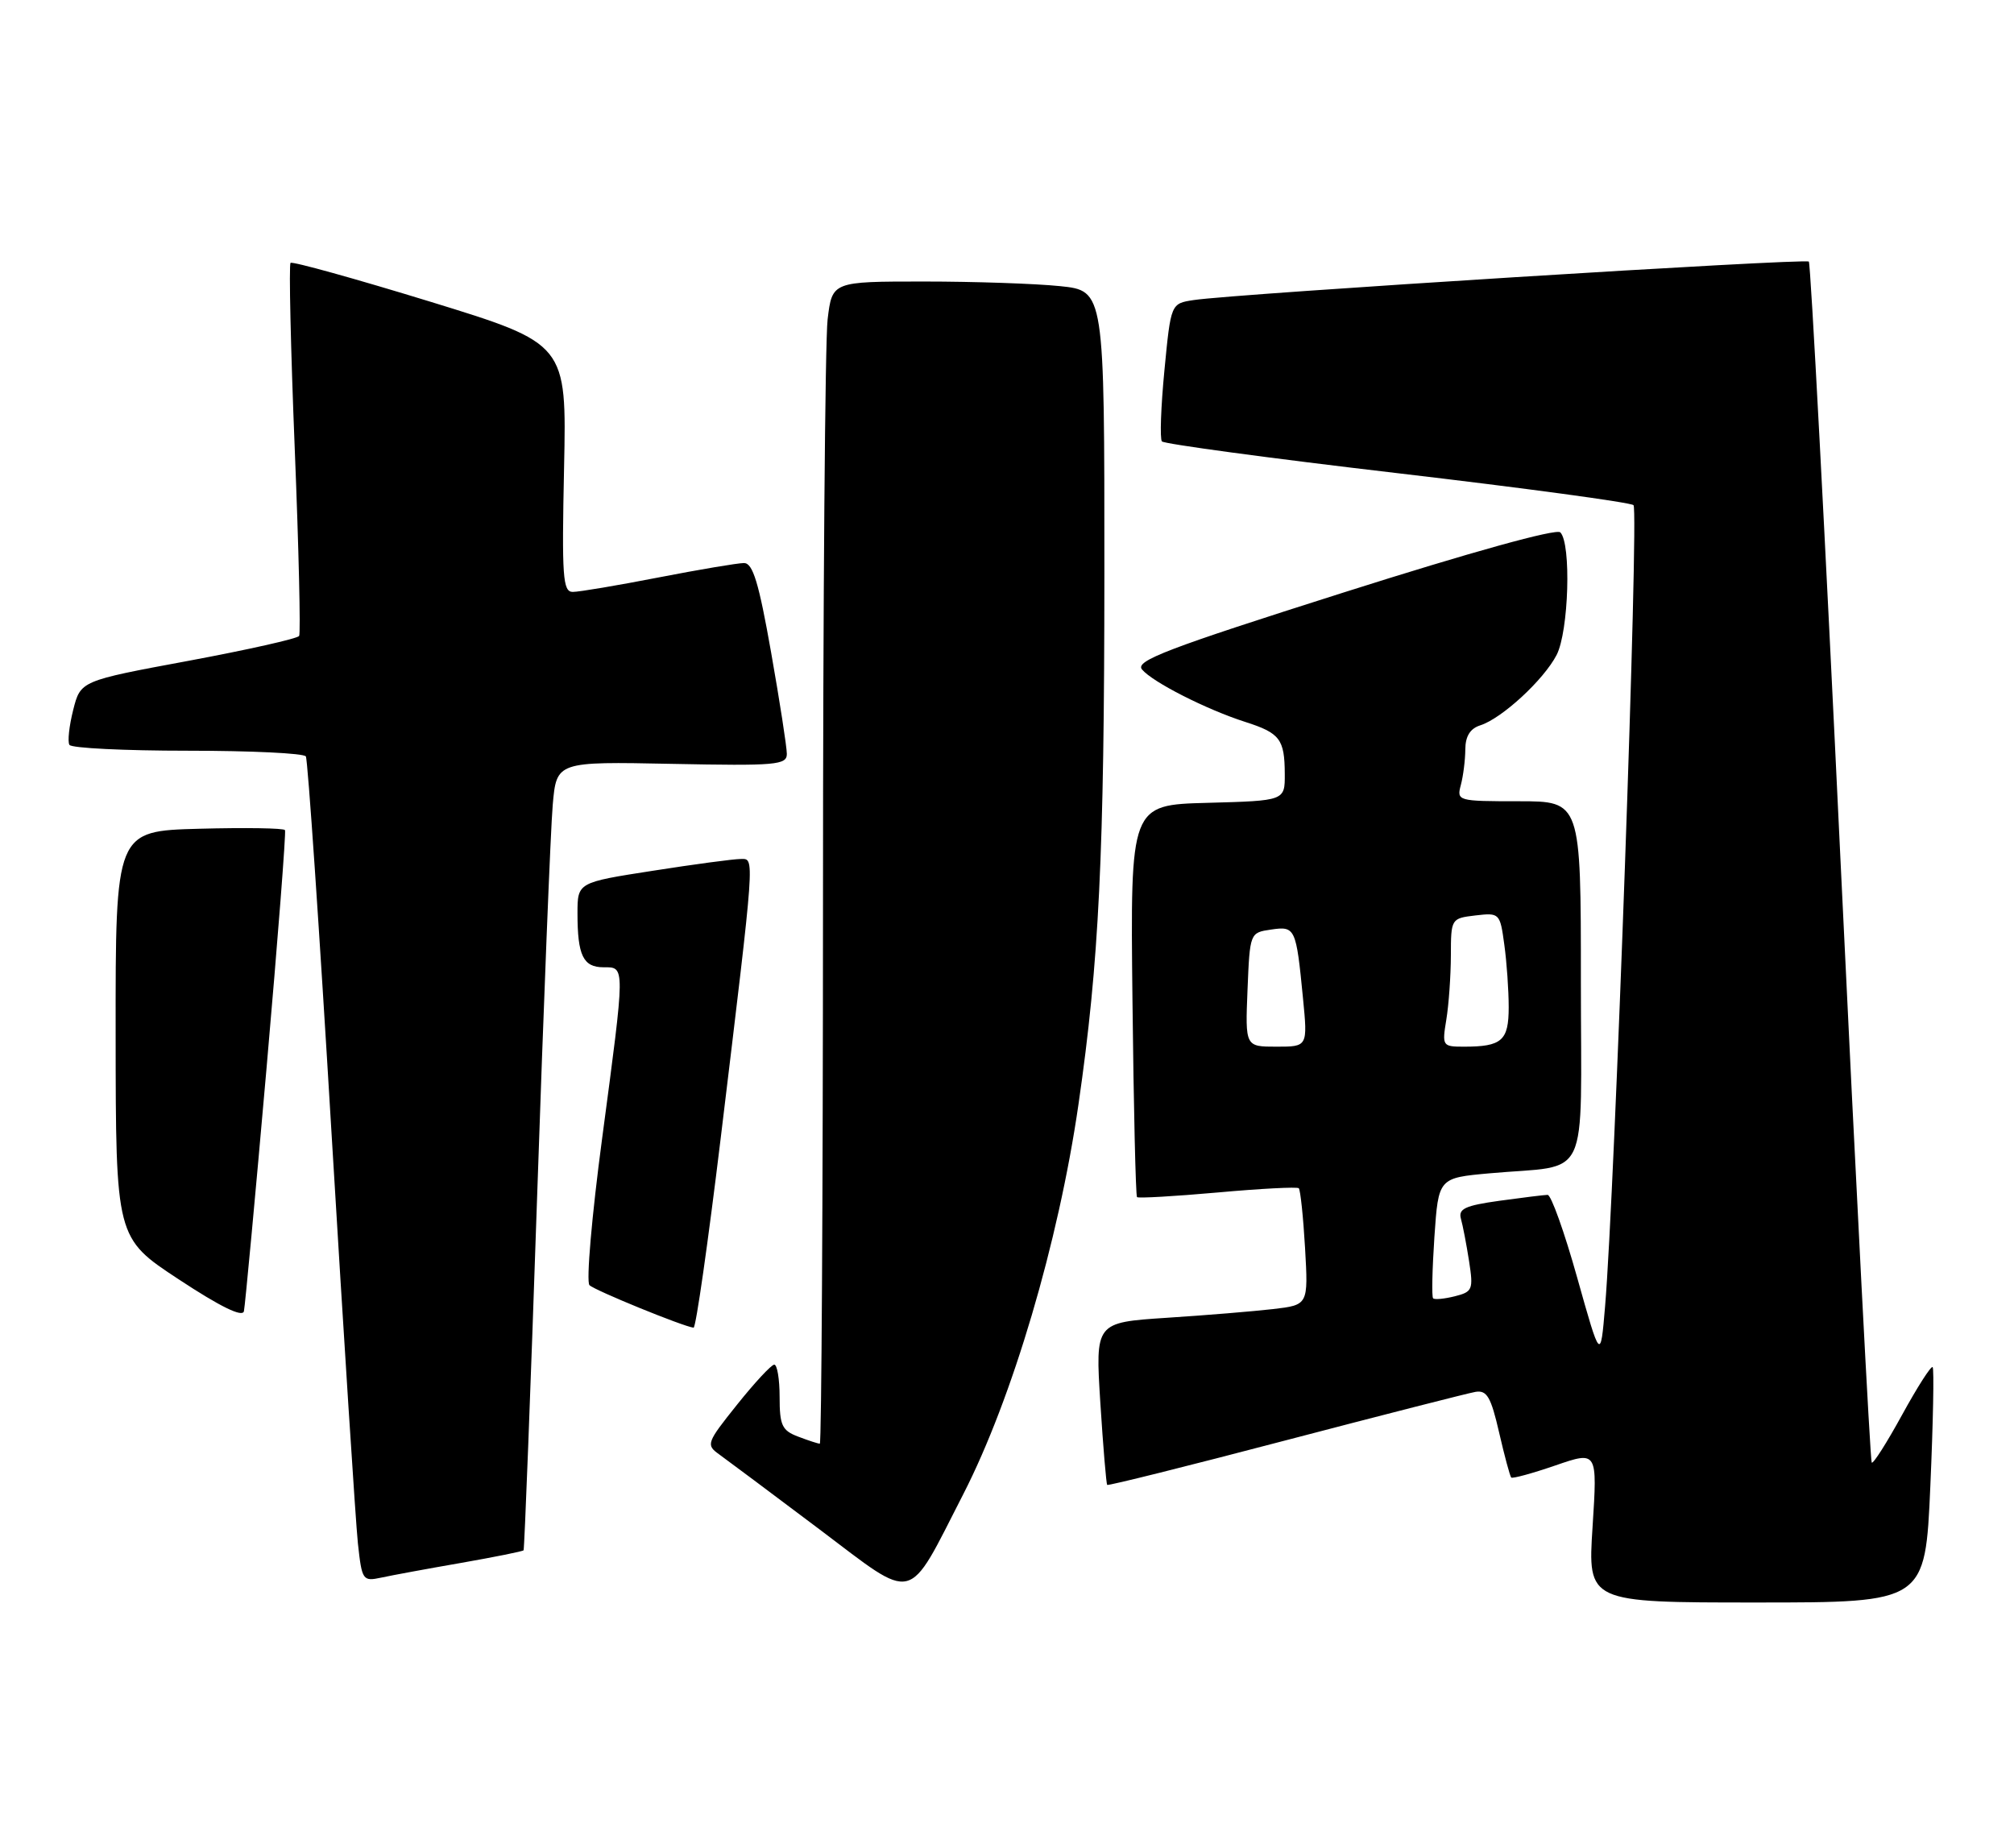 <?xml version="1.0" encoding="UTF-8" standalone="no"?>
<!DOCTYPE svg PUBLIC "-//W3C//DTD SVG 1.1//EN" "http://www.w3.org/Graphics/SVG/1.1/DTD/svg11.dtd" >
<svg xmlns="http://www.w3.org/2000/svg" xmlns:xlink="http://www.w3.org/1999/xlink" version="1.1" viewBox="0 0 279 256">
 <g >
 <path fill="currentColor"
d=" M 267.41 205.89 C 267.80 197.03 267.94 189.61 267.73 189.39 C 267.51 189.18 265.61 192.15 263.50 196.00 C 261.39 199.85 259.50 202.83 259.29 202.62 C 259.09 202.42 257.15 165.00 254.98 119.48 C 252.82 73.96 250.83 36.50 250.58 36.24 C 250.09 35.76 170.98 40.70 165.35 41.57 C 162.20 42.05 162.20 42.05 161.31 51.28 C 160.82 56.35 160.66 60.79 160.96 61.15 C 161.26 61.50 175.90 63.48 193.50 65.54 C 211.10 67.60 225.86 69.60 226.29 69.98 C 227.05 70.65 223.69 165.19 222.35 181.00 C 221.72 188.50 221.72 188.50 218.49 177.00 C 216.72 170.68 214.87 165.51 214.39 165.53 C 213.90 165.54 210.89 165.91 207.71 166.35 C 202.97 167.01 202.00 167.46 202.38 168.83 C 202.64 169.75 203.15 172.39 203.51 174.71 C 204.12 178.65 204.00 178.96 201.53 179.58 C 200.09 179.94 198.74 180.07 198.53 179.86 C 198.32 179.66 198.41 175.82 198.71 171.33 C 199.27 163.18 199.27 163.18 206.39 162.54 C 220.48 161.27 219.00 164.40 219.00 135.92 C 219.00 111.00 219.00 111.00 210.38 111.00 C 201.94 111.00 201.78 110.96 202.37 108.75 C 202.70 107.51 202.98 105.29 202.99 103.82 C 203.00 101.99 203.66 100.93 205.07 100.48 C 208.05 99.53 213.85 94.19 215.64 90.73 C 217.32 87.47 217.69 75.29 216.15 73.75 C 215.60 73.20 203.80 76.47 186.13 82.08 C 161.69 89.84 157.21 91.55 158.20 92.74 C 159.65 94.49 167.13 98.29 172.50 100.01 C 177.32 101.55 177.96 102.40 177.98 107.22 C 178.00 110.93 178.00 110.93 167.29 111.22 C 156.58 111.50 156.58 111.50 156.88 138.50 C 157.04 153.35 157.33 165.65 157.51 165.84 C 157.69 166.02 162.71 165.73 168.67 165.20 C 174.63 164.66 179.69 164.40 179.92 164.61 C 180.14 164.82 180.54 168.55 180.79 172.89 C 181.24 180.78 181.24 180.78 176.37 181.35 C 173.69 181.66 167.05 182.21 161.61 182.56 C 151.73 183.21 151.73 183.21 152.43 194.34 C 152.82 200.46 153.25 205.58 153.38 205.71 C 153.51 205.85 164.62 203.08 178.06 199.55 C 191.50 196.03 203.36 193.00 204.40 192.82 C 205.98 192.56 206.54 193.52 207.67 198.44 C 208.42 201.70 209.18 204.51 209.35 204.69 C 209.53 204.86 212.29 204.11 215.48 203.01 C 221.29 201.01 221.29 201.01 220.62 211.50 C 219.94 222.00 219.94 222.00 243.32 222.00 C 266.70 222.00 266.70 222.00 267.41 205.89 Z  M 133.44 207.00 C 140.24 193.73 146.63 172.12 149.40 153.00 C 152.26 133.25 152.98 118.47 152.99 79.39 C 153.00 40.28 153.00 40.28 146.85 39.64 C 143.47 39.29 134.99 39.00 127.99 39.00 C 115.28 39.00 115.28 39.00 114.65 44.25 C 114.30 47.14 114.01 83.36 114.01 124.75 C 114.00 166.14 113.80 200.00 113.57 200.00 C 113.33 200.00 111.98 199.56 110.57 199.02 C 108.33 198.18 108.00 197.46 108.00 193.52 C 108.00 191.04 107.66 189.02 107.25 189.05 C 106.84 189.07 104.52 191.57 102.10 194.60 C 97.90 199.85 97.78 200.16 99.60 201.46 C 100.64 202.21 106.90 206.88 113.50 211.85 C 127.04 222.05 125.54 222.41 133.44 207.00 Z  M 63.90 216.51 C 68.51 215.70 72.40 214.92 72.53 214.77 C 72.65 214.62 73.50 192.68 74.40 166.00 C 75.30 139.32 76.28 114.80 76.57 111.50 C 77.10 105.50 77.10 105.50 93.05 105.82 C 107.52 106.11 109.00 105.98 109.00 104.44 C 109.00 103.50 108.02 97.17 106.82 90.37 C 105.12 80.72 104.29 78.00 103.07 78.00 C 102.21 78.00 96.87 78.90 91.21 80.00 C 85.56 81.10 80.22 82.00 79.35 82.00 C 77.96 82.00 77.82 79.95 78.14 64.80 C 78.50 47.61 78.50 47.61 59.59 41.79 C 49.19 38.60 40.49 36.18 40.25 36.42 C 40.01 36.66 40.27 48.24 40.83 62.15 C 41.39 76.05 41.66 87.73 41.44 88.10 C 41.21 88.47 34.30 90.02 26.09 91.55 C 11.16 94.32 11.16 94.32 10.14 98.35 C 9.58 100.57 9.34 102.74 9.62 103.19 C 9.89 103.64 17.26 104.00 26.00 104.00 C 34.74 104.00 42.10 104.35 42.37 104.79 C 42.64 105.22 44.24 128.73 45.93 157.04 C 47.63 185.34 49.27 210.89 49.58 213.81 C 50.14 218.95 50.25 219.10 52.83 218.55 C 54.30 218.23 59.28 217.31 63.90 216.51 Z  M 99.83 157.75 C 104.67 117.70 104.58 119.00 102.58 119.00 C 101.64 119.00 96.18 119.73 90.44 120.63 C 80.00 122.25 80.00 122.25 80.00 126.54 C 80.00 132.37 80.79 134.00 83.61 134.00 C 86.63 134.00 86.63 133.52 83.41 157.73 C 81.98 168.45 81.19 177.58 81.66 178.04 C 82.40 178.77 94.60 183.75 96.08 183.93 C 96.40 183.97 98.08 172.19 99.83 157.75 Z  M 36.93 147.91 C 38.49 130.08 39.64 115.28 39.48 115.00 C 39.33 114.72 33.98 114.64 27.60 114.81 C 16.00 115.12 16.00 115.12 16.02 143.31 C 16.04 171.50 16.04 171.50 24.77 177.24 C 30.55 181.05 33.60 182.53 33.79 181.65 C 33.95 180.91 35.37 165.73 36.93 147.91 Z  M 172.82 137.11 C 173.14 129.23 173.16 129.20 176.06 128.78 C 179.44 128.28 179.55 128.52 180.50 138.25 C 181.16 145.00 181.16 145.00 176.83 145.00 C 172.50 145.00 172.50 145.00 172.82 137.11 Z  M 200.36 141.25 C 200.70 139.19 200.98 135.19 200.99 132.36 C 201.00 127.26 201.03 127.22 204.39 126.82 C 207.73 126.43 207.80 126.50 208.39 130.85 C 208.73 133.29 209.00 137.19 209.00 139.53 C 209.00 144.17 208.06 145.00 202.79 145.00 C 199.82 145.00 199.76 144.90 200.36 141.25 Z "/>
</g>
</svg>